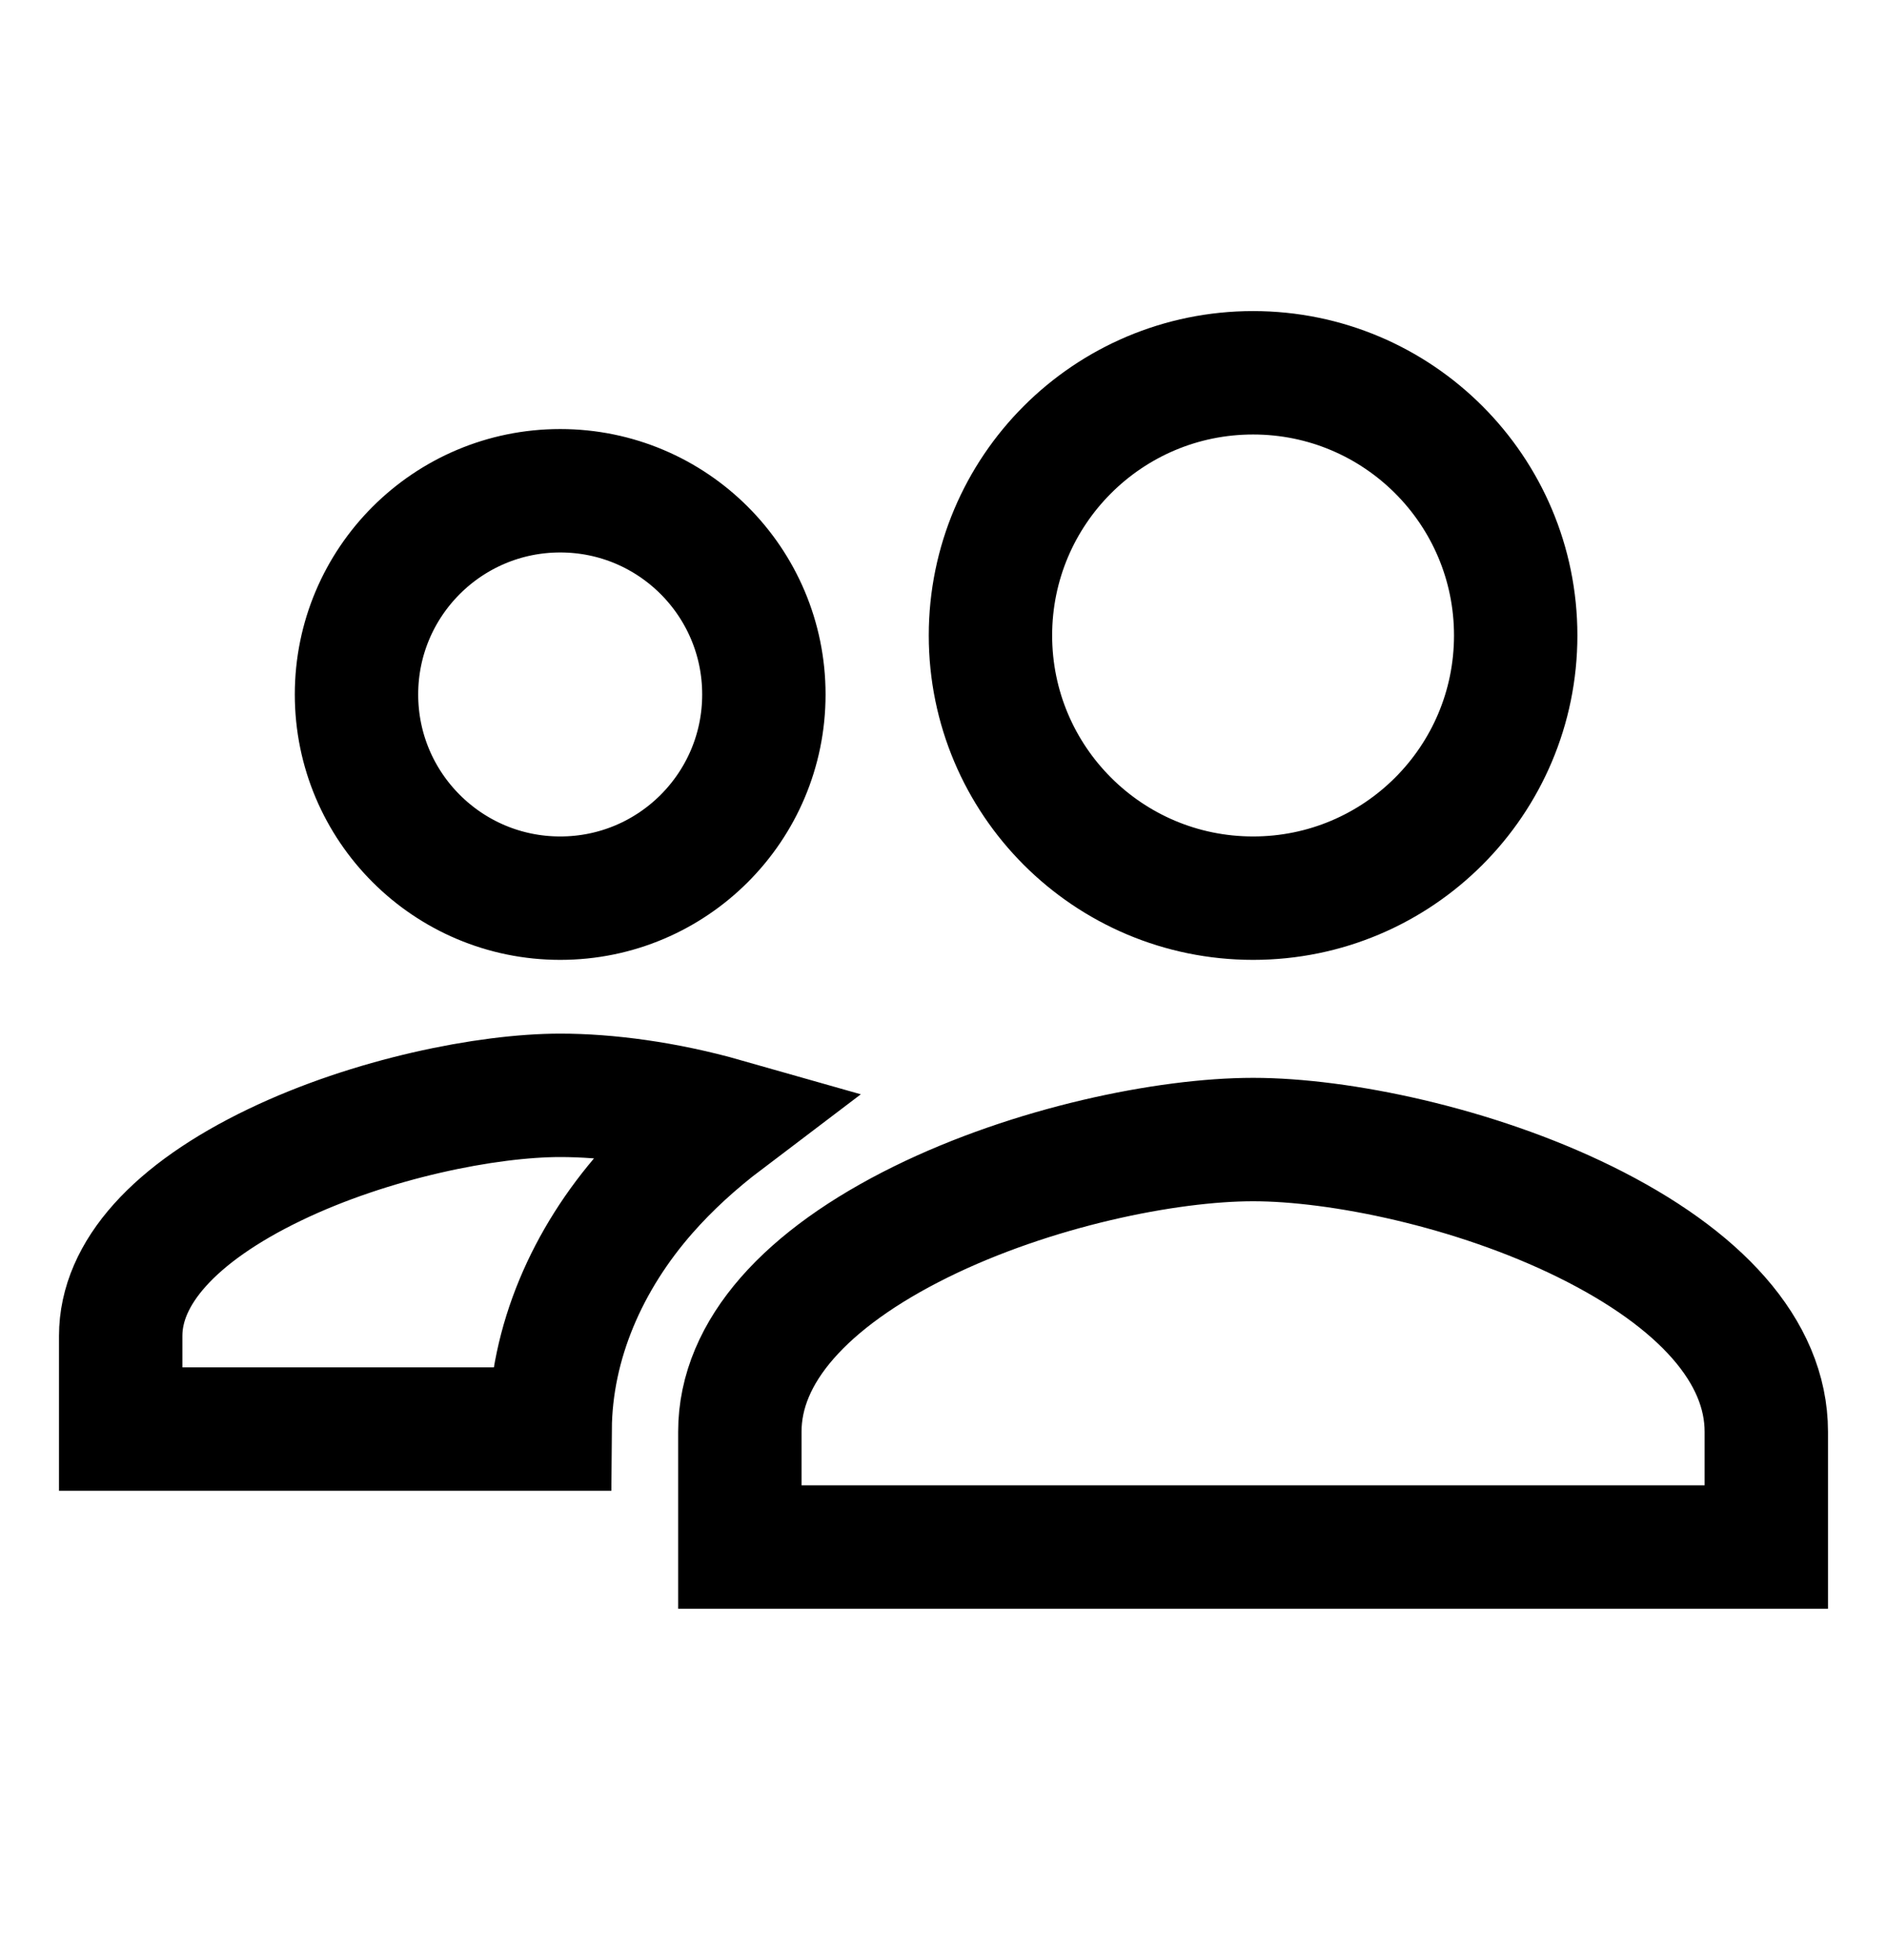<svg xmlns="http://www.w3.org/2000/svg" width="26" height="27" viewBox="0 0 26 27" fill="none">
  <path d="M9.989 15.425C9.581 15.734 9.218 16.067 8.909 16.418C8.093 17.344 7.589 18.491 7.58 19.685H1.663V18.402C1.663 17.54 2.398 16.712 3.785 16.045C5.116 15.405 6.717 15.088 7.719 15.088C8.362 15.088 9.163 15.19 9.989 15.425ZM10.525 9.566C10.525 11.116 9.269 12.372 7.719 12.372C6.169 12.372 4.912 11.116 4.912 9.566C4.912 8.016 6.169 6.76 7.719 6.76C9.269 6.76 10.525 8.016 10.525 9.566ZM10.194 19.722C10.194 18.615 11.106 17.612 12.689 16.831C14.224 16.075 16.076 15.697 17.266 15.697C18.455 15.697 20.307 16.075 21.842 16.831C23.425 17.612 24.337 18.615 24.337 19.722V21.31H10.194V19.722ZM20.884 8.753C20.884 10.752 19.264 12.372 17.266 12.372C15.267 12.372 13.647 10.752 13.647 8.753C13.647 6.755 15.267 5.135 17.266 5.135C19.264 5.135 20.884 6.755 20.884 8.753Z" stroke="black" stroke-width="1.7"/>
</svg>